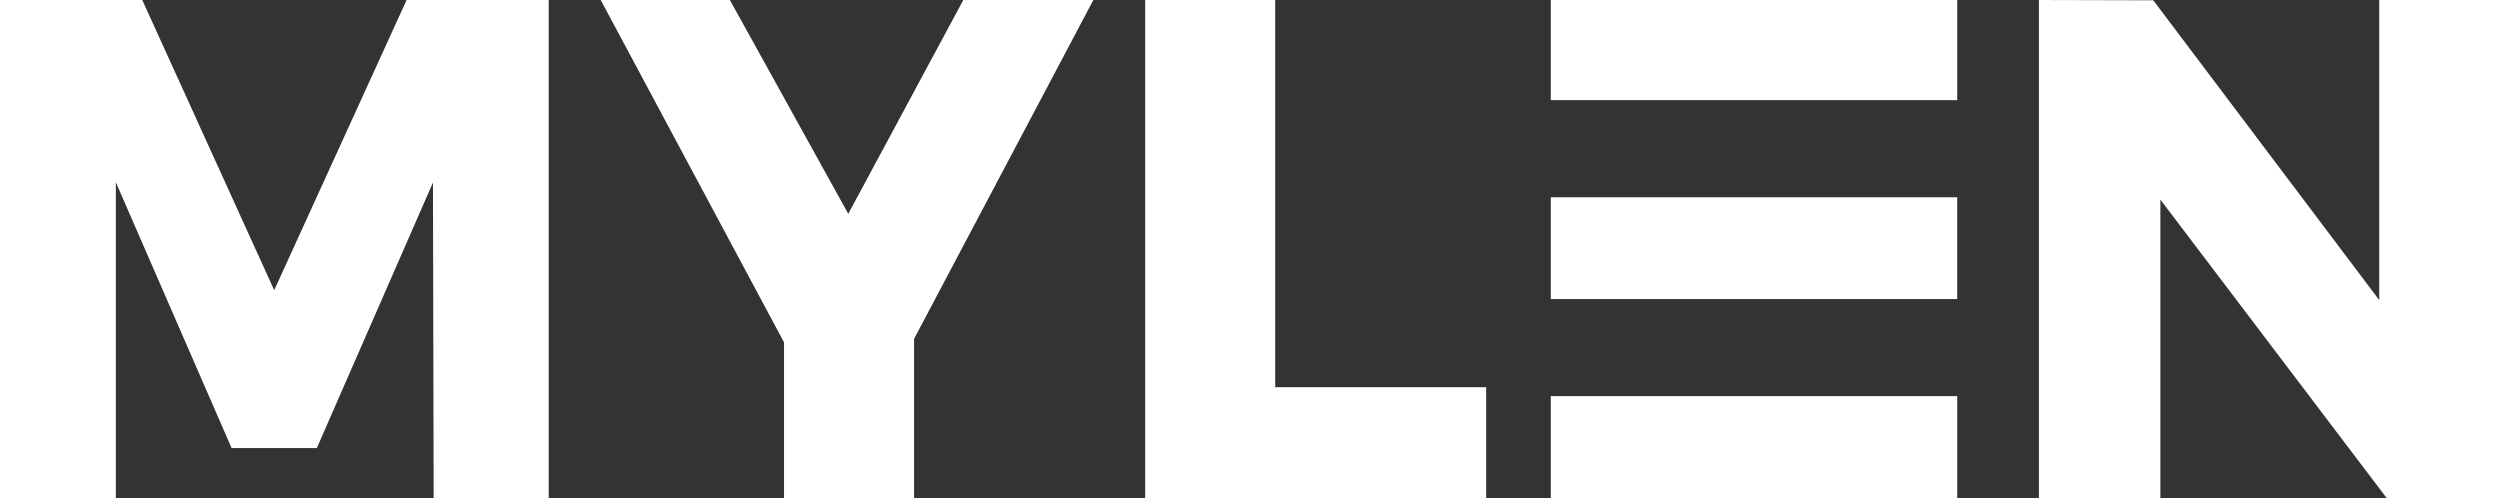 <svg id="Layer_1" data-name="Layer 1" xmlns="http://www.w3.org/2000/svg" viewBox="0 0 253.37 50.47"><rect x="0" y="0" width="253.37" height="50.47" fill="#333333" stroke="none"/><defs><style>.cls-1,.cls-2{fill:#fff;}.cls-2{fill-rule:evenodd;}</style></defs><title>MYLEN WHITE</title><path class="cls-1" d="M157.12,377.59v50.47h11.74v-32L180.59,423h8.64L201,396.09l.07,32h11.66V377.59h-14.4L184.91,407l-13.39-29.45Z" transform="translate(-157.12 -377.59)"/><path class="cls-1" d="M267.93,377.59H254.75l-11.66,21.67-12-21.67H218l18.58,34.7v15.77h13.18V411.93Z" transform="translate(-157.12 -377.59)"/><path class="cls-1" d="M273.18,377.59v50.47h34.56V416.83H286.36V377.59Z" transform="translate(-157.12 -377.59)"/><path class="cls-1" d="M363.76,377.59v50.47h12.31V397.82L399,428.06h11.52V377.59H398.25V408l-22.9-30.38Z" transform="translate(-157.12 -377.59)"/><path class="cls-2" d="M314.29,377.59h41.19v10.15H314.29Z" transform="translate(-157.12 -377.59)"/><path class="cls-2" d="M314.29,397.58h41.19V407.9H314.29Z" transform="translate(-157.12 -377.59)"/><path class="cls-2" d="M314.29,417.74h41.19v10.32H314.29Z" transform="translate(-157.12 -377.59)"/></svg>
